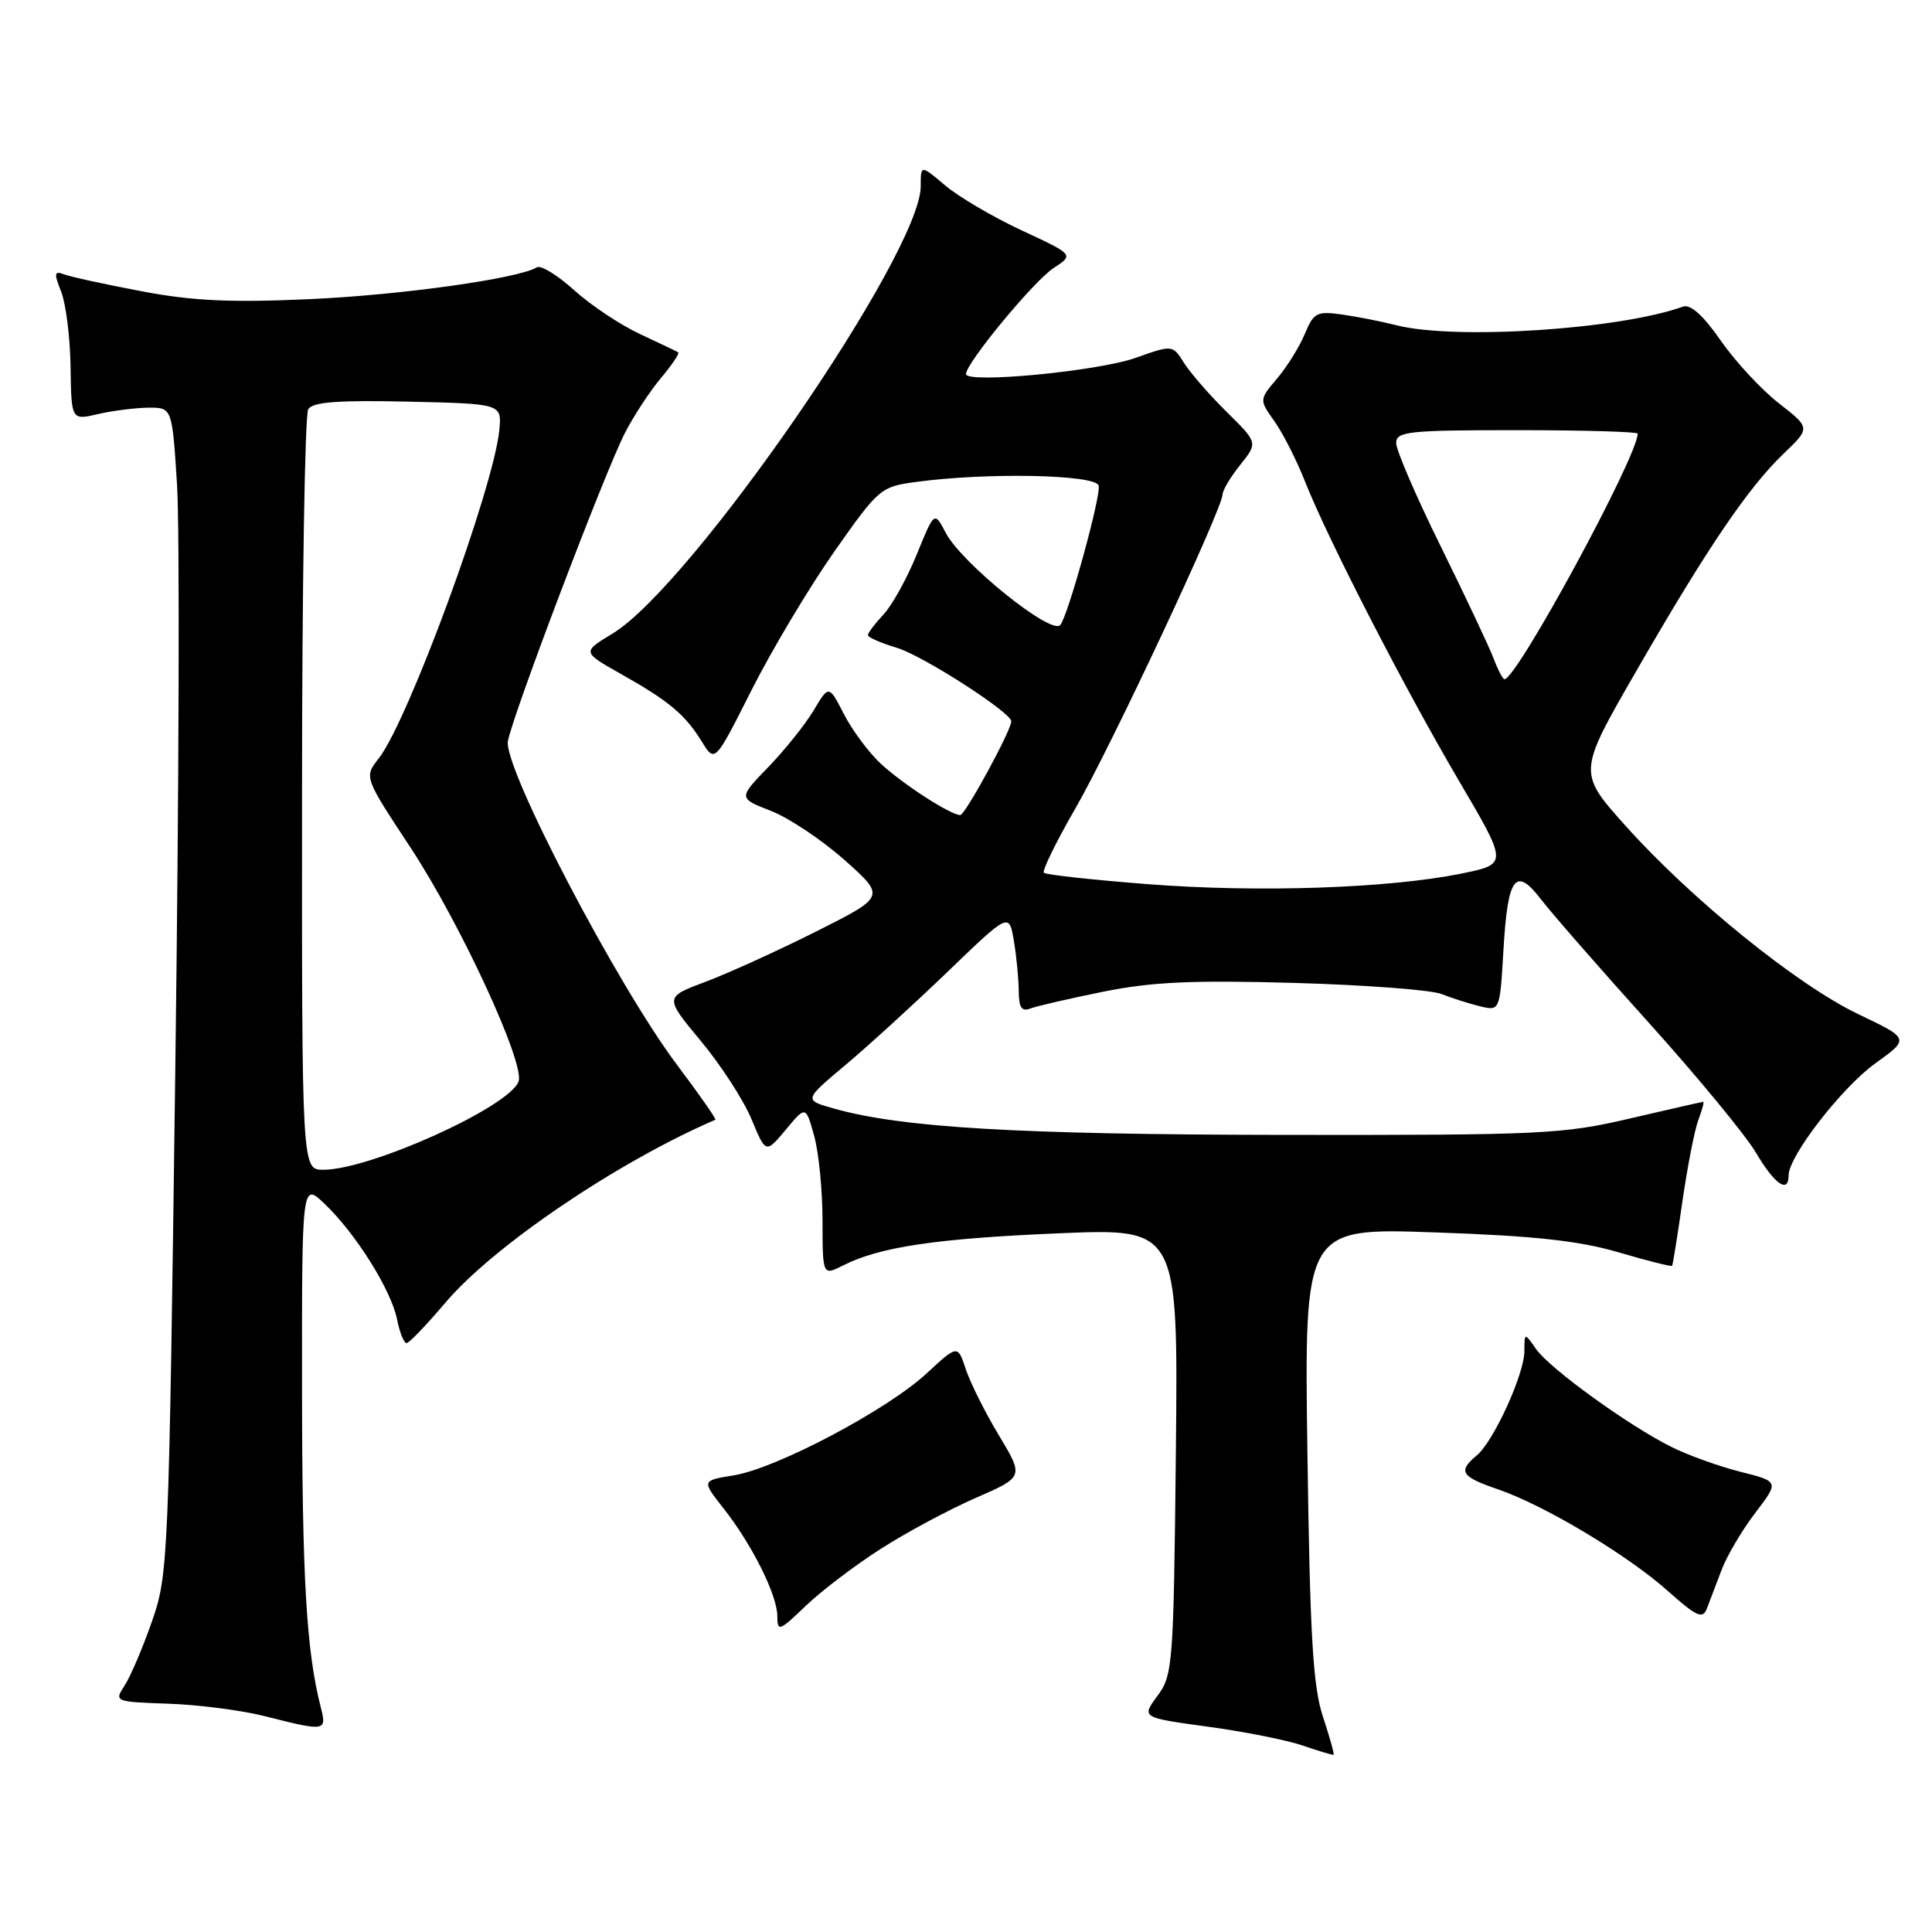 <?xml version="1.0" encoding="UTF-8" standalone="no"?>
<!DOCTYPE svg PUBLIC "-//W3C//DTD SVG 1.1//EN" "http://www.w3.org/Graphics/SVG/1.1/DTD/svg11.dtd" >
<svg xmlns="http://www.w3.org/2000/svg" xmlns:xlink="http://www.w3.org/1999/xlink" version="1.1" viewBox="0 0 256 256">
 <g >
 <path fill="currentColor"
d=" M 175.29 227.45 C 173.97 223.45 173.58 216.75 173.24 192.60 C 172.82 162.69 172.82 162.69 190.16 163.30 C 203.25 163.75 209.20 164.40 214.43 165.93 C 218.25 167.05 221.45 167.86 221.56 167.73 C 221.66 167.60 222.28 163.73 222.94 159.12 C 223.61 154.51 224.55 149.68 225.05 148.37 C 225.54 147.07 225.83 146.00 225.68 146.00 C 225.53 146.00 221.15 147.00 215.95 148.21 C 207.08 150.29 204.25 150.42 170.00 150.38 C 134.89 150.33 119.54 149.43 110.50 146.89 C 106.50 145.76 106.50 145.76 112.00 141.14 C 115.03 138.60 121.15 133.01 125.61 128.72 C 133.72 120.91 133.72 120.91 134.35 124.71 C 134.70 126.79 134.98 129.79 134.99 131.36 C 135.00 133.49 135.38 134.07 136.51 133.64 C 137.33 133.32 141.68 132.32 146.16 131.41 C 152.57 130.11 157.97 129.86 171.41 130.24 C 180.81 130.50 189.62 131.17 191.00 131.71 C 192.38 132.26 194.68 132.99 196.12 133.34 C 198.74 133.97 198.74 133.97 199.21 125.95 C 199.78 116.13 200.80 114.75 204.22 119.20 C 205.61 121.02 212.01 128.35 218.46 135.50 C 224.90 142.65 231.30 150.41 232.68 152.75 C 235.15 156.94 237.00 158.21 237.00 155.74 C 237.00 153.20 244.06 144.08 248.49 140.90 C 253.04 137.63 253.04 137.63 246.27 134.40 C 238.17 130.54 224.13 119.18 215.40 109.43 C 209.06 102.36 209.06 102.36 216.81 88.93 C 226.19 72.64 231.64 64.61 236.35 60.10 C 239.90 56.70 239.90 56.70 235.70 53.43 C 233.39 51.63 229.93 47.89 228.00 45.12 C 225.68 41.78 224.00 40.27 223.00 40.63 C 214.60 43.66 192.76 45.08 185.00 43.09 C 183.07 42.60 179.85 41.96 177.84 41.68 C 174.50 41.20 174.07 41.42 172.91 44.21 C 172.22 45.89 170.57 48.55 169.25 50.12 C 166.84 52.97 166.84 52.97 168.87 55.82 C 169.98 57.38 171.80 60.96 172.91 63.77 C 175.92 71.40 186.03 91.06 193.34 103.50 C 199.81 114.50 199.81 114.50 193.65 115.75 C 184.03 117.71 166.75 118.29 152.14 117.16 C 144.80 116.59 138.58 115.91 138.32 115.65 C 138.06 115.39 139.96 111.50 142.55 107.02 C 147.22 98.92 161.98 67.42 162.00 65.50 C 162.01 64.95 163.06 63.19 164.35 61.58 C 166.68 58.66 166.68 58.66 162.54 54.58 C 160.27 52.34 157.73 49.42 156.89 48.09 C 155.38 45.68 155.38 45.68 150.44 47.43 C 145.40 49.20 128.00 50.86 128.00 49.56 C 128.00 48.11 136.97 37.25 139.59 35.53 C 142.31 33.75 142.31 33.75 135.40 30.54 C 131.61 28.77 127.04 26.09 125.25 24.58 C 122.00 21.82 122.00 21.82 122.00 24.69 C 122.00 33.56 91.65 77.60 81.17 83.95 C 77.12 86.40 77.12 86.40 82.31 89.32 C 88.66 92.90 90.78 94.68 93.01 98.29 C 94.73 101.08 94.73 101.08 99.61 91.39 C 102.30 86.07 107.22 77.84 110.54 73.10 C 116.49 64.64 116.67 64.49 121.54 63.84 C 130.86 62.59 145.02 62.88 145.57 64.32 C 145.99 65.41 141.50 81.72 140.48 82.83 C 139.25 84.16 127.41 74.61 125.32 70.61 C 123.81 67.72 123.81 67.72 121.47 73.48 C 120.18 76.65 118.20 80.22 117.06 81.43 C 115.93 82.64 115.00 83.87 115.00 84.16 C 115.00 84.45 116.72 85.20 118.82 85.83 C 122.24 86.85 134.00 94.41 134.00 95.58 C 134.00 96.78 127.89 108.00 127.24 108.00 C 125.94 107.99 119.59 103.88 116.66 101.15 C 115.10 99.69 112.92 96.76 111.82 94.62 C 109.83 90.75 109.83 90.75 107.82 94.12 C 106.71 95.98 104.01 99.36 101.81 101.63 C 97.82 105.76 97.82 105.76 102.16 107.45 C 104.55 108.38 108.94 111.32 111.92 113.97 C 117.35 118.80 117.35 118.80 108.14 123.43 C 103.08 125.97 96.48 128.97 93.49 130.09 C 88.04 132.13 88.04 132.13 92.86 137.93 C 95.52 141.12 98.54 145.79 99.58 148.30 C 101.47 152.86 101.47 152.86 104.12 149.69 C 106.77 146.51 106.77 146.51 107.88 150.51 C 108.49 152.70 108.99 157.77 108.99 161.78 C 109.00 169.05 109.00 169.05 111.75 167.66 C 116.58 165.22 124.10 164.10 140.31 163.42 C 156.11 162.75 156.11 162.75 155.81 192.29 C 155.51 220.61 155.41 221.96 153.37 224.71 C 151.24 227.59 151.24 227.59 160.01 228.79 C 164.83 229.44 170.52 230.57 172.64 231.30 C 174.76 232.03 176.60 232.58 176.71 232.52 C 176.83 232.46 176.19 230.18 175.29 227.45 Z  M 42.51 226.25 C 40.60 218.81 40.04 209.23 40.02 184.06 C 40.00 156.63 40.00 156.63 43.04 159.54 C 47.17 163.49 51.84 170.95 52.61 174.82 C 52.96 176.57 53.53 177.99 53.88 177.97 C 54.22 177.96 56.52 175.55 59.00 172.63 C 65.35 165.12 81.76 154.00 94.79 148.37 C 94.95 148.30 92.68 145.05 89.74 141.14 C 81.77 130.55 66.65 101.62 67.30 98.20 C 67.97 94.62 80.12 62.62 82.80 57.38 C 83.96 55.12 86.11 51.84 87.58 50.09 C 89.05 48.34 90.08 46.81 89.87 46.69 C 89.67 46.56 87.38 45.47 84.79 44.26 C 82.20 43.05 78.27 40.44 76.08 38.45 C 73.88 36.46 71.65 35.10 71.14 35.42 C 68.71 36.91 53.19 39.09 41.00 39.64 C 30.56 40.11 25.52 39.88 18.75 38.59 C 13.93 37.68 9.31 36.67 8.48 36.35 C 7.19 35.86 7.13 36.20 8.10 38.64 C 8.73 40.21 9.29 44.69 9.35 48.59 C 9.45 55.69 9.45 55.69 12.98 54.87 C 14.91 54.42 17.92 54.04 19.65 54.02 C 22.81 54.00 22.81 54.00 23.46 64.25 C 23.82 69.89 23.72 104.65 23.23 141.50 C 22.37 206.99 22.30 208.64 20.13 214.86 C 18.91 218.35 17.28 222.18 16.50 223.36 C 15.12 225.47 15.19 225.50 22.30 225.75 C 26.26 225.88 31.98 226.62 35.00 227.38 C 43.14 229.45 43.32 229.42 42.51 226.25 Z  M 116.71 205.23 C 120.12 203.04 125.79 200.01 129.29 198.48 C 135.67 195.70 135.67 195.70 132.37 190.21 C 130.55 187.19 128.58 183.25 127.98 181.45 C 126.90 178.17 126.90 178.17 122.73 182.03 C 117.49 186.86 102.89 194.57 97.24 195.49 C 92.97 196.18 92.97 196.18 95.85 199.84 C 99.66 204.67 103.00 211.37 103.00 214.16 C 103.00 216.24 103.27 216.15 106.75 212.80 C 108.81 210.82 113.29 207.41 116.71 205.23 Z  M 228.10 208.07 C 228.81 206.18 230.82 202.77 232.57 200.48 C 235.75 196.31 235.75 196.31 230.62 195.02 C 227.81 194.31 223.70 192.84 221.50 191.74 C 215.82 188.92 205.37 181.36 203.54 178.76 C 202.00 176.55 202.00 176.55 201.99 179.03 C 201.98 182.10 197.90 191.02 195.66 192.87 C 193.15 194.95 193.60 195.67 198.43 197.32 C 204.60 199.42 215.67 206.05 221.02 210.83 C 224.78 214.19 225.61 214.57 226.16 213.17 C 226.52 212.25 227.39 209.96 228.10 208.07 Z  M 197.91 87.25 C 197.34 85.74 194.20 79.09 190.94 72.47 C 187.67 65.85 185.00 59.66 185.00 58.72 C 185.00 57.17 186.54 57.00 201.00 57.00 C 209.80 57.00 217.00 57.21 217.00 57.46 C 217.00 60.48 200.99 90.00 199.35 90.00 C 199.13 90.00 198.48 88.76 197.91 87.25 Z  M 40.02 105.25 C 40.02 77.89 40.40 54.92 40.84 54.22 C 41.45 53.26 44.81 53.01 54.08 53.22 C 66.50 53.50 66.50 53.50 66.16 57.00 C 65.40 64.72 54.08 95.54 50.18 100.50 C 48.24 102.97 48.24 102.97 54.37 112.27 C 61.00 122.33 69.61 140.97 68.71 143.32 C 67.41 146.71 49.05 155.00 42.84 155.00 C 40.00 155.00 40.00 155.00 40.02 105.25 Z "/>
</g>
</svg>
